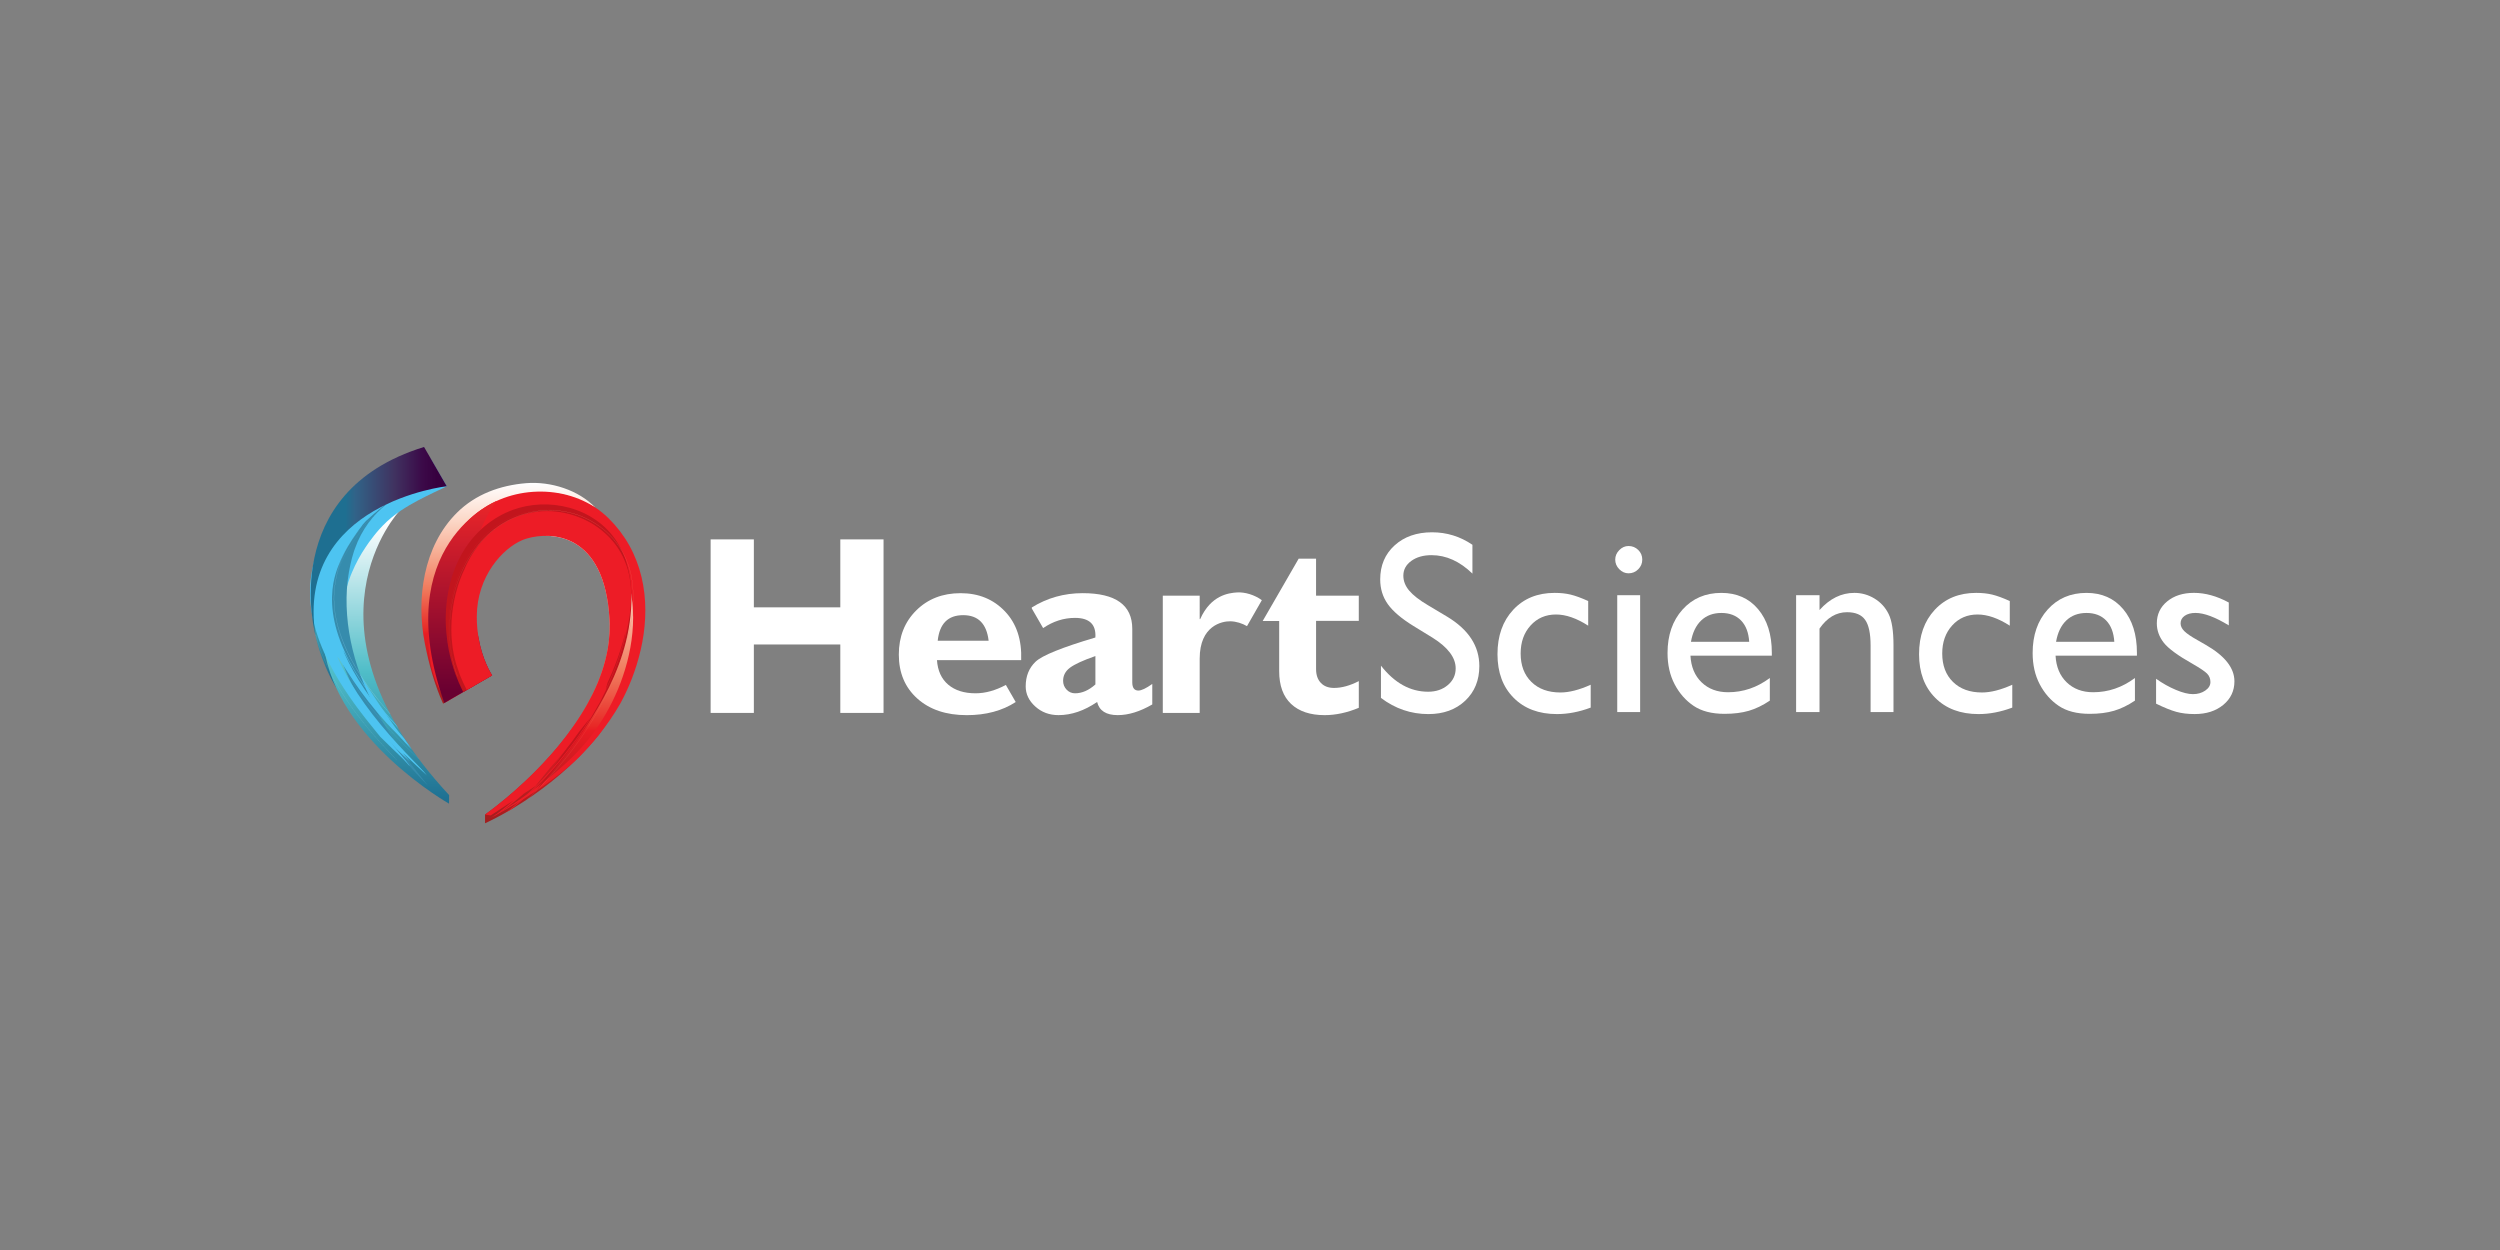 <!-- Generator: Adobe Illustrator 28.2.0, SVG Export Plug-In . SVG Version: 6.00 Build 0)  -->
<svg version="1.1" id="Logo" xmlns="http://www.w3.org/2000/svg" xmlns:xlink="http://www.w3.org/1999/xlink" x="0px"
	y="0px" viewBox="0 0 1440 720" style="enable-background:new 0 0 1440 720;" xml:space="preserve">
	<rect x="0" y="0" width="1440" height="720" fill="#808080" stroke="none"/>
	<style type="text/css">
		.st0 {
			fill: #4DC4F1;
		}

		.st1 {
			fill: #368CAD;
		}

		.st2 {
			fill: #ADDEF8;
		}

		.st3 {
			fill: url(#SVGID_00000081643018527283204030000006554130614047297961_);
		}

		.st4 {
			fill: url(#SVGID_00000134226585035583069350000000863054383888657070_);
		}

		.st5 {
			fill: #ED1C26;
		}

		.st6 {
			fill: url(#SVGID_00000124125513157187607220000004551270044394923930_);
		}

		.st7 {
			fill: #C2151D;
		}

		.st8 {
			fill: #F6977B;
		}

		.st9 {
			fill: #FFFFFF;
		}
	</style>
	<g>
		<g>
			<g>
				<defs>
					<path id="SVGID_1_" d="M181.56,330.46c-3.01,14.46-2.12,29.7,2.33,43.77c3.59,11.36,12.41,31.33,23.83,36.18
					c-7.18-20.96-14.53-41.59-13.19-64.16c0.99-16.59,7.11-33.51,18.71-45.65c0.66-0.69,2.99-2.53,6.17-4.9
					c10.05-7.48,28.61-20.14,29.76-17.74c-2.89-6.09-5.78-12.18-8.67-18.27C211.43,271.56,187.94,299.79,181.56,330.46" />
				</defs>

				<linearGradient id="SVGID_00000056409340366013740010000007460130990900032164_"
					gradientUnits="userSpaceOnUse" x1="214.488" y1="286.777" x2="214.488" y2="391.409">
					<stop offset="0" style="stop-color:#FFFFFF" />
					<stop offset="0.536" style="stop-color:#4FBDC8" />
					<stop offset="1" style="stop-color:#1E6F91" />
				</linearGradient>
				<use xlink:href="#SVGID_1_"
					style="overflow:visible;fill:url(#SVGID_00000056409340366013740010000007460130990900032164_);" />
				<clipPath id="SVGID_00000067933968744246248360000010491548297636276134_">
					<use xlink:href="#SVGID_1_" style="overflow:visible;" />
				</clipPath>
			</g>
			<g>
				<defs>
					<path id="SVGID_00000160874743211412130520000017769117881972241826_" d="M186.58,372.61c7.38,53.72,72.07,90.3,72.07,90.3
					l0.04-4.95c-90.8-97.78-28.55-163.71-28.55-163.71C176.37,320.73,186.58,372.61,186.58,372.61" />
				</defs>

				<linearGradient id="SVGID_00000103224516501589512490000014752584119923783818_"
					gradientUnits="userSpaceOnUse" x1="222.243" y1="300.957" x2="222.243" y2="461.607">
					<stop offset="0" style="stop-color:#FFFFFF" />
					<stop offset="0.536" style="stop-color:#4FBDC8" />
					<stop offset="1" style="stop-color:#1E6F91" />
				</linearGradient>

				<use xlink:href="#SVGID_00000160874743211412130520000017769117881972241826_"
					style="overflow:visible;fill:url(#SVGID_00000103224516501589512490000014752584119923783818_);" />
				<clipPath id="SVGID_00000170968027007610113000000012986312045180964254_">
					<use xlink:href="#SVGID_00000160874743211412130520000017769117881972241826_"
						style="overflow:visible;" />
				</clipPath>
			</g>
			<path class="st0" d="M247.6,263.49l9.75,16.6c0,0-1.1,0.59-2.4,1.2c-0.65,0.31-1.45,0.68-2.4,1.12c-0.93,0.45-2,0.96-3.21,1.53
			c-4.76,2.33-11.6,5.57-18.61,10.27c-3.49,2.38-7,5.14-10.33,8.62c-0.82,0.89-1.69,1.75-2.49,2.72c-0.41,0.48-0.83,0.95-1.24,1.44
			c-0.4,0.5-0.81,1.01-1.22,1.52c-0.83,1-1.62,2.09-2.42,3.18l-0.61,0.82l-0.57,0.83c-0.38,0.55-0.77,1.11-1.15,1.67
			c-3.05,4.5-5.77,9.47-7.98,14.74c-0.27,0.66-0.55,1.32-0.82,1.99c-0.24,0.67-0.49,1.35-0.73,2.02c-0.52,1.35-0.91,2.73-1.33,4.11
			c-0.1,0.35-0.22,0.69-0.31,1.04l-0.26,1.05l-0.53,2.11c-0.16,0.7-0.28,1.42-0.42,2.13l-0.21,1.07c-0.07,0.36-0.14,0.71-0.18,1.07
			c-0.87,5.72-0.97,11.55-0.15,17.19c0.83,5.63,2.68,11.07,5.04,16.18c2.36,5.12,5.18,9.9,8,14.39c2.83,4.49,5.62,8.7,8.22,12.56
			c5.22,7.71,9.77,14.01,13.01,18.38c1.62,2.19,2.91,3.89,3.79,5.06c0.88,1.16,1.36,1.78,1.36,1.78s-0.53-0.57-1.52-1.64
			c-0.99-1.07-2.44-2.65-4.27-4.67c-3.65-4.05-8.81-9.89-14.78-17.1c-2.98-3.61-6.17-7.54-9.48-11.8
			c-3.29-4.27-6.69-8.91-9.74-14.13c-3.04-5.2-5.73-11.05-7.32-17.44c-1.57-6.37-2.12-13.09-1.76-19.74
			c0.01-0.42,0.04-0.83,0.08-1.25l0.12-1.24c0.08-0.83,0.14-1.66,0.25-2.48l0.36-2.46l0.18-1.23c0.06-0.41,0.16-0.81,0.23-1.22
			c0.33-1.62,0.63-3.25,1.06-4.84c0.2-0.8,0.41-1.6,0.61-2.39c0.24-0.79,0.47-1.57,0.71-2.35c1.92-6.25,4.46-12.18,7.44-17.66
			c0.38-0.68,0.75-1.36,1.13-2.03c0.19-0.34,0.38-0.67,0.57-1.01c0.2-0.33,0.39-0.65,0.59-0.97c0.78-1.29,1.54-2.58,2.38-3.84
			c0.41-0.63,0.82-1.26,1.22-1.88c0.43-0.61,0.86-1.23,1.29-1.83c0.83-1.23,1.77-2.39,2.66-3.55c3.63-4.63,7.74-8.6,11.66-11.86
			c3.94-3.27,7.7-5.89,11.01-8.09c3.32-2.18,6.22-3.98,8.61-5.43c1.19-0.72,2.26-1.36,3.18-1.92c0.92-0.54,1.71-1.01,2.35-1.39
			C247.3,263.67,247.6,263.49,247.6,263.49" />
			<path class="st1" d="M244.14,257.62l6.25,19.02c0,0-0.76,0.23-2.18,0.66c-0.36,0.11-0.75,0.23-1.19,0.36
			c-0.22,0.07-0.45,0.13-0.69,0.21c-0.23,0.08-0.48,0.17-0.73,0.26c-1.01,0.36-2.18,0.76-3.47,1.24c-0.64,0.26-1.31,0.53-2.01,0.82
			c-0.35,0.14-0.71,0.29-1.08,0.44c-0.19,0.08-0.37,0.15-0.56,0.23c-0.18,0.09-0.37,0.17-0.55,0.26c-1.48,0.72-3.14,1.42-4.79,2.36
			c-0.42,0.23-0.85,0.45-1.28,0.69c-0.22,0.12-0.43,0.23-0.65,0.35c-0.21,0.13-0.42,0.26-0.64,0.39c-0.86,0.53-1.74,1.07-2.65,1.62
			c-0.87,0.6-1.76,1.22-2.68,1.86c-0.23,0.16-0.46,0.32-0.69,0.48c-0.22,0.17-0.44,0.35-0.66,0.53c-0.44,0.35-0.89,0.71-1.35,1.07
			c-3.6,2.92-7.17,6.47-10.31,10.74c-3.15,4.26-5.85,9.25-7.81,14.82l-0.38,1.04c-0.13,0.34-0.22,0.73-0.34,1.09
			c-0.22,0.74-0.44,1.48-0.66,2.22l-0.33,1.12l-0.27,1.14c-0.18,0.76-0.37,1.53-0.55,2.29c-0.2,0.76-0.34,1.55-0.48,2.33
			c-0.15,0.78-0.3,1.57-0.45,2.36c-0.08,0.39-0.14,0.79-0.19,1.19l-0.17,1.2c-0.11,0.8-0.22,1.6-0.34,2.41
			c-0.76,6.46-0.84,13.16-0.34,19.87c1,13.42,4.44,26.78,9.29,38.71c4.83,11.97,10.85,22.6,16.53,31.37
			c2.84,4.39,5.57,8.35,8.09,11.78c1.24,1.74,2.46,3.32,3.55,4.8c1.13,1.47,2.16,2.81,3.09,4.03c1.9,2.41,3.4,4.3,4.44,5.57
			c1.04,1.28,1.59,1.96,1.59,1.96s-0.61-0.63-1.76-1.81c-1.16-1.17-2.82-2.92-4.93-5.16c-1.04-1.13-2.2-2.38-3.45-3.75
			c-1.23-1.39-2.59-2.86-3.99-4.49c-2.83-3.22-5.93-6.95-9.2-11.12c-6.52-8.34-13.62-18.59-19.74-30.55
			c-6.14-11.94-11.07-25.69-13.46-40.13c-1.2-7.21-1.77-14.59-1.57-21.9c0.04-0.91,0.09-1.83,0.13-2.74l0.07-1.37
			c0.02-0.45,0.05-0.91,0.1-1.36c0.09-0.91,0.18-1.81,0.26-2.71c0.09-0.9,0.17-1.8,0.31-2.7c0.13-0.89,0.26-1.79,0.4-2.68
			c0.07-0.44,0.13-0.89,0.2-1.33c0.09-0.44,0.18-0.88,0.26-1.32c0.18-0.88,0.35-1.75,0.53-2.63c0.1-0.44,0.16-0.87,0.28-1.31
			c0.12-0.44,0.23-0.88,0.35-1.32c1.77-7.03,4.6-13.64,8.1-19.42c3.5-5.79,7.65-10.74,11.87-14.84c0.53-0.51,1.06-1.01,1.59-1.5
			c0.26-0.25,0.52-0.49,0.78-0.74c0.27-0.24,0.54-0.46,0.81-0.69c1.07-0.9,2.12-1.79,3.16-2.64c1.07-0.8,2.11-1.58,3.13-2.33
			c0.25-0.19,0.51-0.38,0.76-0.56c0.26-0.17,0.51-0.34,0.77-0.51c0.51-0.34,1.01-0.67,1.51-1c1.96-1.35,3.9-2.42,5.66-3.46
			c0.22-0.13,0.44-0.26,0.66-0.38c0.22-0.12,0.44-0.23,0.66-0.34c0.43-0.22,0.86-0.45,1.27-0.66c0.83-0.43,1.63-0.84,2.38-1.23
			c1.52-0.73,2.9-1.34,4.1-1.89c0.3-0.14,0.59-0.27,0.86-0.39c0.28-0.11,0.55-0.22,0.81-0.32c0.51-0.21,0.98-0.39,1.4-0.56
			C243.24,257.98,244.14,257.62,244.14,257.62" />
			<g>
				<path class="st0" d="M236.08,264.05c0,0,0.27-1.09,0.7-1.33c0.44-0.23,1.01,0.41,1.37,3.82c0,0,0.35,1.34,0.67,2.69
				c0.32,1.35,0.6,2.7,0.6,2.7s0.46,0.96,0.86,1.94c0.41,0.99,0.74,1.99,0.74,1.99s-0.05,1.01-0.07,2.01
				c-0.03,1-0.03,2.01-0.03,2.01s-0.04,0.02-0.15,0.06c-0.11,0.03-0.32,0.12-0.64,0.23c-0.16,0.05-0.35,0.11-0.58,0.19
				c-0.23,0.09-0.51,0.19-0.82,0.3c-0.31,0.1-0.68,0.26-1.09,0.42c-0.41,0.15-0.88,0.37-1.4,0.6c-0.26,0.11-0.54,0.24-0.83,0.39
				c-0.29,0.14-0.6,0.29-0.92,0.44c-0.65,0.34-1.35,0.7-2.13,1.14c-1.55,0.87-3.37,1.98-5.48,3.41c-2.11,1.43-4.51,3.18-7.19,5.33
				c-2.68,2.15-5.67,4.69-8.88,7.68c0,0-0.58,0.65-1.65,1.85c-0.13,0.14-0.26,0.3-0.41,0.46c-0.08,0.08-0.05,0.08-0.07,0.12
				c-0.01,0.03-0.02,0.06-0.03,0.09c-0.04,0.07-0.07,0.12-0.13,0.2c-0.07,0.1-0.15,0.2-0.23,0.31c-0.16,0.21-0.32,0.42-0.48,0.64
				c-0.34,0.44-0.69,0.92-1.08,1.42c-0.36,0.51-0.75,1.05-1.16,1.62c-3.24,4.53-7.4,10.92-10.45,18.62c0,0-0.18,0.43-0.52,1.25
				c-0.28,0.84-0.77,2.03-1.22,3.61c-0.5,1.57-0.96,3.51-1.38,5.76c-0.41,2.26-0.68,4.85-0.76,7.72c-0.16,5.74,0.67,12.64,2.9,20.01
				c2.21,7.37,5.79,15.16,10.27,22.7c4.49,7.54,9.82,14.84,15.35,21.49c2.77,3.33,5.56,6.5,8.35,9.47c0.17,0.18,1.42,2.36,1.35,2.27
				c-1.62-2.25-3.39-3.78-5.04-5.67c-3.74-4.25-7.29-8.66-10.49-12.95c-3.18-4.29-5.98-8.46-8.29-12.18
				c-2.3-3.72-4.11-6.99-5.41-9.46c-0.66-1.23-1.19-2.27-1.63-3.06c-0.41-0.8-0.73-1.35-0.93-1.62c0,0,0.12,0.29,0.35,0.82
				c0.12,0.27,0.26,0.6,0.43,0.99c0.18,0.39,0.39,0.83,0.62,1.34c0.91,2.01,2.31,4.86,4.19,8.25c3.72,6.78,9.59,15.61,16.48,24.08
				c3.41,4.26,7.07,8.42,10.65,12.32c0.87,0.94,2.45,2.68,3.08,3.75c0.06,0.1,3.57,4.99,3.56,4.97c-3.91-4.7-9.82-9.66-14.76-15.19
				c-7.21-8-13.88-16.67-18.68-23.83c-2.42-3.57-4.41-6.75-5.96-9.2c-1.54-2.45-2.67-4.17-3.38-4.83c0,0,0.11,0.27,0.34,0.77
				c0.23,0.5,0.56,1.23,0.99,2.17c0.9,1.86,2.18,4.53,3.93,7.69c1.74,3.16,3.92,6.81,6.47,10.67c2.55,3.86,5.46,7.92,8.57,11.95
				c6.22,8.06,13.26,15.94,19.2,22.17c5.92,6.25,10.69,10.93,12.11,12.95c0,0-2.77-2.54-5.87-5.45c-3.11-2.9-6.5-6.2-8.09-7.42
				l2.31,2.64c1.17,1.31,2.35,2.62,2.35,2.62s-0.52-0.47-1.31-1.17c-0.79-0.7-1.83-1.65-2.87-2.6c-1.04-0.95-2.06-1.92-2.83-2.64
				c-0.76-0.73-1.27-1.22-1.27-1.22s-1.08-1.23-2.13-2.47c-0.53-0.62-1.05-1.24-1.44-1.71c-0.39-0.47-0.65-0.78-0.65-0.78
				s2.77,3.44,5.72,6.97c2.94,3.54,6.05,7.18,6.21,7.95c0,0-2.68-3.15-5.47-5.79c-2.71-2.57-5.81-5.45-11.46-11.11
				c0,0-0.75-0.92-2.21-2.69c-1.46-1.77-3.6-4.41-6.33-7.89c-2.72-3.49-6.03-7.82-9.63-13.09c-3.61-5.27-7.56-11.48-11.3-18.81
				c-3.73-7.32-7.27-15.81-9.38-25.63c-1-4.91-1.68-10.14-1.62-15.64c-0.02-1.37,0.08-2.76,0.13-4.16c0.06-0.7,0.12-1.4,0.19-2.11
				c0.05-0.71,0.15-1.41,0.24-2.12c0.35-2.85,0.94-5.73,1.7-8.61c1.52-5.79,3.91-11.57,7.02-17.19c0.8-1.38,1.59-2.8,2.48-4.16
				c0.85-1.4,1.79-2.73,2.73-4.1c0.46-0.69,0.98-1.33,1.47-2.01c0.5-0.66,0.98-1.36,1.51-2c0.52-0.65,1.05-1.31,1.57-1.97l0.46-0.56
				c0.19-0.23,0.41-0.43,0.61-0.64l0.9-0.93c2.34-2.42,4.76-4.77,7.3-7.11c2.54-2.34,5.2-4.65,8.03-6.91
				c2.85-2.26,5.85-4.48,9.25-6.56c0.83-0.53,1.73-1.02,2.62-1.53c0.93-0.49,1.83-0.99,2.82-1.45c0.96-0.47,2.01-0.91,3.06-1.34
				C233.76,264.79,234.85,264.38,236.08,264.05" />
				<path class="st2" d="M224.69,411.27c-2.33-2.64-4.47-5.17-6.53-7.73c-3.4-4.19-6.58-8.53-9.47-12.91
				c-3.37-5.11-6.23-10.11-8.5-14.88c-1.21-2.55-2.31-5.12-3.26-7.64c-0.86-2.27-1.64-4.69-2.39-7.42c-0.69-2.48-1.13-4.88-1.48-6.9
				l-0.04-0.28c-0.07-0.45-0.13-0.9-0.19-1.34c-0.05-0.33-0.09-0.67-0.12-0.99c-0.02-0.19-0.04-0.38-0.06-0.57
				c-0.1-0.79-0.15-1.54-0.19-2.28c-0.01-0.22-0.03-0.44-0.04-0.66c-0.17-3.06-0.08-6.06,0.27-8.91c0.04-0.49,0.11-0.93,0.17-1.32
				l0.01-0.08c0.03-0.22,0.07-0.42,0.09-0.61c0.02-0.15,0.04-0.29,0.06-0.42c0.04-0.29,0.07-0.49,0.11-0.64
				c0.03-0.14,0.04-0.21,0.04-0.21c0.22-1.89,0.61-3.9,1.26-6.53c0.09-0.32,0.18-0.64,0.27-0.95c0.21-0.75,0.43-1.52,0.7-2.26
				c0.07-0.2,0.13-0.4,0.2-0.59c0.11-0.33,0.22-0.67,0.35-1c0.19-0.49,0.38-0.97,0.56-1.46l0.05-0.12
				c1.58-3.93,3.77-7.95,6.51-11.97c0.39-0.57,0.81-1.14,1.21-1.69c0.26-0.35,0.52-0.71,0.78-1.07c0.4-0.5,0.8-1.01,1.19-1.5
				l0.91-1.15c0.37-0.43,0.73-0.86,1.1-1.28l0.54-0.64c0.08-0.1,0.12-0.14,0.16-0.19l0.04-0.05c0.02-0.03,0.03-0.05,0.04-0.06
				c0.01-0.01,0.01-0.02,0.02-0.03c0,0,0-0.01,0.01-0.01c0-0.01,0.01-0.02,0.02-0.03c0.01-0.01,0.02-0.02,0.05-0.06l0.37-0.36
				l0.6-0.58c0.41-0.39,0.82-0.77,1.23-1.15c3.18-2.94,6.44-5.71,9.69-8.23c3.05-2.35,5.96-4.37,8.63-6
				c2.51-1.51,4.84-2.72,6.74-3.48c2.1-0.85,3.44-1.17,4.05-1.29c0.3-0.08,0.52-0.11,0.71-0.13c0.09-0.01,0.17-0.02,0.24-0.04
				c0.21-0.04,0.32-0.06,0.32-0.06l0.01,0.04c0,0-0.11,0.02-0.32,0.05c-0.07,0.01-0.15,0.02-0.25,0.04c-0.18,0.02-0.4,0.05-0.7,0.13
				c-0.61,0.11-1.95,0.43-4.04,1.28c-1.9,0.77-4.23,1.97-6.73,3.48c-2.67,1.62-5.58,3.64-8.63,5.99c-3.25,2.51-6.51,5.28-9.69,8.22
				c-0.41,0.38-0.82,0.77-1.23,1.15l-0.6,0.58l-0.37,0.36c-0.02,0.02-0.03,0.03-0.04,0.04l0,0l-0.01,0.01
				c-0.01,0.01-0.01,0.02-0.02,0.02c0,0.01-0.01,0.01-0.01,0.01c-0.01,0.01-0.01,0.02-0.02,0.03c-0.01,0.01-0.02,0.03-0.04,0.06
				l-0.04,0.05c-0.04,0.05-0.07,0.09-0.16,0.19l-0.54,0.64c-0.36,0.42-0.73,0.85-1.09,1.28l-0.91,1.15c-0.4,0.5-0.79,1-1.19,1.5
				c-0.25,0.36-0.52,0.72-0.78,1.07c-0.4,0.55-0.82,1.12-1.21,1.69c-2.74,4.01-4.92,8.03-6.5,11.96l-0.05,0.12
				c-0.19,0.49-0.38,0.97-0.56,1.46c-0.14,0.33-0.25,0.67-0.35,1c-0.06,0.2-0.13,0.4-0.2,0.6c-0.27,0.74-0.49,1.52-0.7,2.26
				c-0.09,0.31-0.18,0.63-0.27,0.95c-0.65,2.62-1.03,4.64-1.26,6.52c0,0-0.02,0.08-0.04,0.22c-0.03,0.14-0.06,0.35-0.11,0.63
				c-0.02,0.13-0.04,0.27-0.06,0.42c-0.03,0.18-0.06,0.39-0.09,0.61l-0.01,0.08c-0.06,0.39-0.13,0.82-0.17,1.32
				c-0.36,2.85-0.45,5.84-0.27,8.9c0.02,0.22,0.03,0.44,0.04,0.66c0.05,0.73,0.09,1.49,0.19,2.28c0.02,0.19,0.04,0.38,0.06,0.57
				c0.03,0.32,0.06,0.65,0.12,0.99c0.06,0.44,0.13,0.89,0.19,1.34l0.04,0.28c0.34,2.02,0.79,4.42,1.48,6.89
				c0.74,2.72,1.52,5.15,2.39,7.41c0.96,2.52,2.05,5.09,3.26,7.64c5.65,11.86,13.69,22.49,17.97,27.78
				c2.06,2.56,4.19,5.09,6.53,7.73L224.69,411.27z" />
				<path class="st0" d="M200.32,376.02c-0.05-0.13-0.11-0.29-0.18-0.45c-0.13-0.33-0.3-0.75-0.5-1.22
				c-0.12-0.29-0.26-0.61-0.41-0.95l-0.09-0.2c-0.17-0.42-0.35-0.87-0.55-1.35c-0.96-2.32-1.84-4.67-2.6-6.99
				c-1-3.03-1.79-5.99-2.36-8.82c-0.65-3.23-1.05-6.43-1.17-9.53c-0.25-5.59,0.48-11.62,2-16.56c0.08-0.27,0.15-0.53,0.23-0.79
				c0.05-0.16,0.11-0.32,0.16-0.47l0.09-0.27c0.16-0.48,0.32-0.94,0.46-1.37l0.27-0.7c0.22-0.56,0.41-1.05,0.58-1.49
				c0.53-1.2,0.83-1.87,0.83-1.87c1.09-2.22,2.29-4.6,3.83-7.14c1.66-2.74,3.51-5.45,5.52-8.06c0.22-0.27,0.44-0.56,0.65-0.83
				c0.32-0.41,0.64-0.83,0.98-1.24c0.29-0.34,0.57-0.68,0.86-1.02l0.65-0.77c0.05-0.06,0.07-0.09,0.09-0.12
				c0.01-0.02,0.02-0.03,0.04-0.05c0.02-0.03,0.02-0.04,0.02-0.05c0-0.02,0.01-0.03,0.03-0.07l0.47-0.48l0.99-0.97
				c0.56-0.54,1.3-1.25,2.05-1.94c2.78-2.59,5.6-5.04,8.39-7.29c2.73-2.21,5.41-4.17,7.94-5.84c2.34-1.53,4.61-2.81,6.56-3.72
				c1.87-0.87,3.29-1.32,4.16-1.55c0.34-0.1,0.6-0.15,0.81-0.19c0.08-0.02,0.15-0.03,0.21-0.04c0.23-0.05,0.35-0.08,0.35-0.08
				l0.01,0.04c0,0-0.12,0.02-0.35,0.08c-0.06,0.01-0.13,0.03-0.21,0.04c-0.21,0.04-0.46,0.09-0.8,0.19
				c-0.87,0.22-2.29,0.67-4.16,1.55c-1.95,0.91-4.22,2.19-6.56,3.72c-2.54,1.67-5.21,3.63-7.94,5.84c-2.79,2.25-5.61,4.7-8.39,7.29
				c-0.75,0.69-1.49,1.4-2.05,1.94l-0.99,0.97l-0.47,0.47c-0.02,0.03-0.02,0.04-0.02,0.05c0,0.02-0.01,0.03-0.03,0.07
				c-0.02,0.02-0.03,0.04-0.04,0.05c-0.02,0.03-0.04,0.06-0.09,0.12l-0.65,0.77c-0.29,0.34-0.57,0.68-0.86,1.02
				c-0.34,0.41-0.67,0.83-0.98,1.24c-0.21,0.27-0.43,0.55-0.65,0.83c-2.01,2.61-3.86,5.32-5.52,8.06c-1.54,2.54-2.73,4.92-3.83,7.13
				c0,0-0.3,0.68-0.82,1.87c-0.17,0.43-0.36,0.93-0.58,1.48l-0.27,0.7c-0.14,0.43-0.3,0.89-0.46,1.37l-0.09,0.27
				c-0.05,0.16-0.11,0.31-0.16,0.47c-0.07,0.25-0.15,0.52-0.23,0.79c-1.52,4.93-2.25,10.96-2,16.55c0.13,3.09,0.52,6.29,1.17,9.52
				c0.57,2.82,1.36,5.79,2.36,8.81c0.76,2.32,1.64,4.67,2.6,6.99c0.19,0.48,0.38,0.93,0.55,1.35l0.09,0.2
				c0.15,0.34,0.28,0.66,0.4,0.95c0.2,0.47,0.37,0.88,0.5,1.22c0.07,0.17,0.13,0.32,0.18,0.45L200.32,376.02z" />
				<path class="st0" d="M241.22,437.18c-0.03-0.03-0.06-0.05-0.09-0.08c-2.85-2.66-5.42-5.12-7.85-7.54
				c-6.6-6.53-13.12-13.74-18.36-20.31c-2.85-3.55-5.51-7.13-7.92-10.62c-2.15-3.12-4.16-6.26-5.97-9.35
				c-1.7-2.89-2.93-5.22-3.66-6.66c-0.25-0.49-0.46-0.91-0.64-1.26l-0.3-0.6c-0.2-0.43-0.31-0.66-0.31-0.66l0.04-0.02
				c0,0,0.11,0.23,0.31,0.66l0.3,0.6c0.18,0.35,0.39,0.78,0.64,1.26c0.73,1.44,1.96,3.76,3.66,6.66c1.81,3.08,3.81,6.23,5.97,9.34
				c2.41,3.49,5.07,7.06,7.92,10.62c5.24,6.56,11.76,13.77,18.36,20.3c2.43,2.42,5,4.88,7.85,7.54c0.03,0.03,0.06,0.05,0.09,0.08
				L241.22,437.18z" />
				<path class="st2" d="M228.48,437.82c-0.42-0.5-1.35-1.48-2.63-2.84c-2.02-2.13-5.07-5.35-8.53-9.24
				c-4.88-5.49-11.99-14-18.15-23.3c-2.98-4.47-5.61-8.86-7.82-13.04c-2.1-3.96-4.02-8.06-5.54-11.87l-0.52-1.3
				c-0.1-0.26-0.19-0.52-0.29-0.77l-0.32-0.85c-0.25-0.68-0.49-1.32-0.7-1.95c-0.25-0.73-0.48-1.41-0.69-2.05
				c-0.13-0.42-0.25-0.83-0.37-1.2l-0.17-0.55c-0.27-0.84-0.46-1.56-0.6-2.08c-0.04-0.14-0.07-0.26-0.1-0.38
				c-0.15-0.57-0.24-0.87-0.24-0.87l0.04-0.01c0,0,0.08,0.3,0.24,0.87c0.03,0.12,0.07,0.24,0.1,0.38c0.14,0.52,0.33,1.24,0.6,2.08
				l0.17,0.55c0.11,0.38,0.24,0.78,0.37,1.2c0.21,0.63,0.44,1.31,0.69,2.05c0.2,0.62,0.44,1.26,0.69,1.94l0.32,0.85
				c0.09,0.25,0.19,0.51,0.29,0.77l0.52,1.3c1.52,3.81,3.44,7.91,5.54,11.86c2.21,4.18,4.84,8.57,7.82,13.04
				c6.15,9.3,13.26,17.81,18.14,23.3c3.46,3.89,6.51,7.11,8.53,9.24c1.28,1.35,2.21,2.33,2.63,2.84L228.48,437.82z" />
			</g>
			<g>
				<defs>
					<path id="SVGID_00000044865893697823364780000010347298739455267224_" d="M181.68,365.79c-11.54-76.03,75.66-85.72,75.66-85.72
					l-13.09-22.61C159.17,283.62,181.68,365.79,181.68,365.79" />
				</defs>

				<linearGradient id="SVGID_00000080913369366127205330000000570808448716064407_"
					gradientUnits="userSpaceOnUse" x1="251.75" y1="311.628" x2="198.98" y2="311.628">
					<stop offset="0" style="stop-color:#37003F" />
					<stop offset="0.155" style="stop-color:#3B0948" />
					<stop offset="0.464" style="stop-color:#403260" />
					<stop offset="0.895" style="stop-color:#316388" />
					<stop offset="1" style="stop-color:#1E6F91" />
				</linearGradient>

				<use xlink:href="#SVGID_00000044865893697823364780000010347298739455267224_"
					style="overflow:visible;fill:url(#SVGID_00000080913369366127205330000000570808448716064407_);" />
				<clipPath id="SVGID_00000067219560496513130760000018261741078447593092_">
					<use xlink:href="#SVGID_00000044865893697823364780000010347298739455267224_"
						style="overflow:visible;" />
				</clipPath>
			</g>
		</g>
	</g>
	<g>

		<linearGradient id="SVGID_00000052817576218284788980000013849901586049910168_" gradientUnits="userSpaceOnUse"
			x1="292.803" y1="405.326" x2="292.803" y2="278.151">
			<stop offset="0" style="stop-color:#A21D1E" />
			<stop offset="0.317" style="stop-color:#E81C23" />
			<stop offset="0.332" style="stop-color:#E82826" />
			<stop offset="0.525" style="stop-color:#F07C5E" />
			<stop offset="0.694" style="stop-color:#F7B097" />
			<stop offset="0.835" style="stop-color:#FCD9C9" />
			<stop offset="0.941" style="stop-color:#FEF2EC" />
			<stop offset="1" style="stop-color:#FFFFFF" />
		</linearGradient>
		<path style="fill:url(#SVGID_00000052817576218284788980000013849901586049910168_);" d="M258.19,403.61l-0.01-0.12l18.69-12.6
		c0,0-24.11-67.69,12.4-92.43l0.09-0.22c9.2-11.69,25.85-17.47,38.79-12.19c13.53,5.52,14.71,6.25,14.71,6.25
		c-9.51-9.92-25.49-15.16-39.81-13.99c-14.94,1.22-29.13,6.36-39.82,16.98c-19.45,19.32-23.61,49.65-18.5,75.47
		c2.3,11.62,5.53,23.62,10.49,34.57L258.19,403.61z" />

		<linearGradient id="SVGID_00000136373397734101332590000016114560873533892276_" gradientUnits="userSpaceOnUse"
			x1="323.485" y1="473.242" x2="323.485" y2="308.383">
			<stop offset="0" style="stop-color:#A21D1E" />
			<stop offset="0.317" style="stop-color:#E81C23" />
			<stop offset="0.332" style="stop-color:#E82826" />
			<stop offset="0.525" style="stop-color:#F07C5E" />
			<stop offset="0.694" style="stop-color:#F7B097" />
			<stop offset="0.835" style="stop-color:#FCD9C9" />
			<stop offset="0.941" style="stop-color:#FEF2EC" />
			<stop offset="1" style="stop-color:#FFFFFF" />
		</linearGradient>
		<path style="fill:url(#SVGID_00000136373397734101332590000016114560873533892276_);" d="M351.09,356.79
		c3.38,60.47-71.71,112.38-71.71,112.38v5.03c0,0,37.82-16.51,65.35-50.65c5.96-8.01,11.01-16.79,14.88-26.27
		c7.19-17.64,10.45-37.82,5.8-56.41c-3.19-12.75-10.03-24.99-20.72-31.6c-4.28-2.65-11.17-4.69-17.72-4.69
		c-4.92,0-9.63,1.16-12.92,4.08C328.88,308.54,348.87,316.95,351.09,356.79z" />
		<path class="st5" d="M249.75,388.58c1.88,6.03,4.32,10.46,6.1,13.3c0.22,0.36,0.42,0.7,0.62,1.02c0.2,0.31,0.4,0.59,0.58,0.86
		c0.09,0.14,0.17,0.25,0.26,0.37l15.67-9.05c-0.09-0.12-0.24-0.33-0.48-0.63c-0.19-0.25-0.42-0.56-0.7-0.92
		c-0.14-0.18-0.3-0.38-0.45-0.6c-0.15-0.22-0.3-0.45-0.47-0.71c-1.37-1.97-3.21-4.96-4.74-9.17c-0.19-0.53-0.39-1.07-0.58-1.63
		c-0.17-0.57-0.34-1.16-0.52-1.76c-0.2-0.59-0.31-1.23-0.47-1.87c-0.16-0.64-0.32-1.3-0.43-1.99c-0.11-0.69-0.27-1.38-0.37-2.11
		c-0.1-0.73-0.19-1.48-0.29-2.24c-0.07-0.78-0.14-1.56-0.2-2.36c-0.07-0.8-0.08-1.64-0.13-2.48c-0.12-3.39-0.02-7.08,0.28-11.05
		c0.31-3.98,0.78-8.21,1.48-12.48c0.71-4.29,1.66-8.67,3.02-13.02c1.36-4.34,3.13-8.65,5.47-12.7c2.33-4.04,5.24-7.82,8.79-11.08
		c3.55-3.21,7.78-5.91,12.49-7.89c9.4-3.97,20.69-5,31.24-2.3c5.27,1.35,10.33,3.64,14.74,6.86c0.54,0.42,1.1,0.81,1.63,1.25
		c0.52,0.45,1.05,0.86,1.57,1.34c1.02,0.99,2.07,1.97,3.09,2.97c0.95,1.06,1.93,2.11,2.88,3.18c0.87,1.13,1.78,2.24,2.64,3.38
		c3.36,4.64,6.05,9.78,8,15.21c1.96,5.43,3.19,11.14,3.78,16.9c1.19,11.55-0.15,23.23-2.99,34.12c-1.43,5.45-3.21,10.73-5.32,15.75
		c-2.11,5.03-4.5,9.81-7.11,14.32c-2.61,4.5-5.42,8.73-8.4,12.62c-2.99,3.88-6.15,7.42-9.37,10.68c-1.6,1.64-3.23,3.18-4.82,4.69
		c-1.62,1.48-3.21,2.93-4.8,4.29c-1.57,1.39-3.16,2.67-4.68,3.94c-1.56,1.23-3.04,2.47-4.54,3.59c-5.92,4.58-11.28,8.32-15.77,11.28
		c-4.5,2.96-8.12,5.15-10.6,6.63c-2.5,1.45-3.83,2.22-3.83,2.22s1.37-0.71,3.93-2.04c2.55-1.36,6.27-3.39,10.91-6.15
		c4.64-2.76,10.19-6.26,16.35-10.59c1.55-1.07,3.11-2.24,4.73-3.41c1.59-1.22,3.26-2.43,4.9-3.76c1.67-1.3,3.34-2.69,5.05-4.11
		c1.04-0.9,2.09-1.82,3.15-2.76c9.58-9.25,18.88-20.34,26.27-33.29c1.08-2,2.13-4.04,3.13-6.14c2.43-5.12,4.55-10.54,6.3-16.19
		c1.75-5.65,3.13-11.54,3.99-17.62c0.86-6.07,1.2-12.33,0.84-18.66c-0.36-6.32-1.42-12.71-3.34-18.92
		c-1.92-6.21-4.71-12.23-8.33-17.74c-0.93-1.36-1.91-2.69-2.86-4.03c-1.03-1.29-2.09-2.55-3.14-3.82c-1.12-1.21-2.26-2.39-3.4-3.58
		c-0.58-0.59-1.24-1.16-1.86-1.74c-0.63-0.57-1.3-1.1-1.95-1.65c-5.31-4.27-11.45-7.39-17.84-9.35c-6.4-1.96-13.05-2.78-19.6-2.57
		c-6.55,0.21-13.01,1.44-19.06,3.67c-6.05,2.22-11.69,5.43-16.58,9.46c-4.85,4.04-8.86,8.8-12.05,13.78
		c-3.19,4.98-5.58,10.17-7.44,15.24c-1.85,5.08-3.17,10.08-4.19,14.86c-0.25,1.2-0.47,2.38-0.71,3.55c-0.23,1.17-0.4,2.33-0.61,3.48
		c-0.21,1.15-0.35,2.27-0.52,3.39c-0.17,1.11-0.31,2.23-0.44,3.33c-0.54,4.41-0.86,8.7-0.91,12.82c0.01,1.04-0.02,2.05,0.02,3.06
		c0.04,1.01,0.08,2,0.12,2.98c0.08,0.99,0.16,1.95,0.24,2.9c0.08,0.95,0.23,1.89,0.35,2.8
		C248.02,382.19,248.75,385.58,249.75,388.58z" />

		<linearGradient id="SVGID_00000140719813333954584660000008433875076419185545_" gradientUnits="userSpaceOnUse"
			x1="266.383" y1="398.557" x2="266.383" y2="289.516">
			<stop offset="0" style="stop-color:#690031" />
			<stop offset="1" style="stop-color:#EA2529" />
		</linearGradient>
		<path style="fill:url(#SVGID_00000140719813333954584660000008433875076419185545_);" d="M283.48,389.01
		c-0.82-1.25-5.75-9.19-7.87-21.87c-5.66-20.49-9.08-51.93,10.51-78.6c0,0-62.49,24.78-30.19,116.38L283.48,389.01z" />
		<path class="st7" d="M257.14,364.87c0.6,6.85,1.9,12.74,3.27,17.51c1.38,4.77,2.84,8.44,3.92,10.91c0.53,1.24,1,2.17,1.29,2.81
		c0.16,0.33,0.7,1.49,1.18,2.54l16.39-9.46l-0.44-0.96c0,0-0.13-0.24-0.39-0.72c-0.25-0.48-0.66-1.17-1.13-2.11
		c-0.95-1.87-2.27-4.69-3.6-8.45c-1.32-3.76-2.67-8.48-3.48-14.04c-0.23-1.39-0.36-2.83-0.53-4.31c-0.05-0.74-0.11-1.5-0.16-2.26
		c-0.07-0.76-0.06-1.54-0.1-2.32c-0.08-3.14,0.02-6.44,0.41-9.84c0.78-6.78,2.72-14,6.46-20.64c1.87-3.31,4.21-6.44,7.01-9.26
		c0.36-0.35,0.71-0.7,1.06-1.05c0.35-0.36,0.75-0.66,1.13-1c0.38-0.33,0.76-0.66,1.15-0.99c0.4-0.31,0.81-0.61,1.22-0.92
		c0.41-0.3,0.81-0.63,1.23-0.92c0.43-0.28,0.86-0.56,1.3-0.84c0.86-0.59,1.74-1.09,2.63-1.59c7.18-3.91,16.19-5.57,25.04-4.42
		c4.42,0.57,8.8,1.85,12.82,3.84c4.02,1.99,7.7,4.7,10.69,8.05l1.1,1.28c0.36,0.43,0.68,0.9,1.03,1.35l0.51,0.68
		c0.17,0.23,0.31,0.47,0.47,0.71l0.93,1.44l0.84,1.5c0.14,0.25,0.29,0.5,0.42,0.76l0.37,0.78c0.24,0.52,0.51,1.04,0.74,1.57
		l0.66,1.62c0.83,2.18,1.56,4.42,2.09,6.74c0.3,1.14,0.5,2.32,0.73,3.49c0.11,0.58,0.19,1.18,0.28,1.77
		c0.09,0.59,0.19,1.18,0.24,1.77c0.57,4.75,0.71,9.58,0.46,14.35c-0.22,4.77-0.79,9.48-1.65,14.07c-1.72,9.19-4.58,17.89-7.97,25.87
		c-3.38,7.99-7.25,15.31-11.1,21.89c-3.85,6.59-7.7,12.47-11.2,17.62c-3.5,5.15-6.67,9.57-9.29,13.2c-2.64,3.62-4.72,6.46-6.13,8.4
		c-1.21,1.64-1.93,2.62-2.12,2.89c0.01,0,0.01-0.01,0.02-0.01c0.22-0.27,0.99-1.2,2.27-2.75c1.52-1.86,3.76-4.57,6.61-8.04
		c2.83-3.48,6.25-7.72,10.06-12.68c3.8-4.97,8.01-10.65,12.28-17.08c4.28-6.43,8.63-13.63,12.58-21.63
		c3.95-7.99,7.45-16.85,9.82-26.42c1.18-4.78,2.08-9.75,2.61-14.83c0.55-5.07,0.71-10.28,0.39-15.57c-0.03-0.66-0.1-1.32-0.16-1.99
		c-0.07-0.66-0.11-1.33-0.2-1.99c-0.18-1.33-0.33-2.66-0.6-3.99c-0.45-2.67-1.13-5.33-1.97-7.96l-0.68-1.97
		c-0.23-0.65-0.52-1.3-0.78-1.94l-0.4-0.97c-0.14-0.32-0.3-0.64-0.45-0.95l-0.92-1.9l-1.05-1.85c-0.18-0.31-0.34-0.62-0.54-0.92
		l-0.59-0.89c-0.4-0.59-0.77-1.2-1.2-1.78l-1.31-1.71c-3.57-4.51-8.08-8.26-13.04-11.08c-4.96-2.83-10.37-4.75-15.89-5.8
		c-11.04-2.09-22.59-0.76-32.6,3.92c-1.24,0.59-2.48,1.22-3.63,1.9c-0.58,0.34-1.16,0.67-1.74,1.01c-0.57,0.35-1.12,0.73-1.68,1.1
		c-0.56,0.37-1.12,0.74-1.66,1.12c-0.53,0.4-1.06,0.81-1.59,1.21c-0.52,0.41-1.07,0.79-1.56,1.23c-0.5,0.43-1,0.87-1.49,1.3
		c-3.93,3.51-7.28,7.5-9.99,11.7c-2.71,4.2-4.8,8.59-6.4,12.95c-1.59,4.36-2.71,8.7-3.44,12.9c-0.73,4.2-1.09,8.26-1.21,12.11
		c-0.01,0.96-0.07,1.92-0.05,2.86c0.01,0.94,0.03,1.86,0.04,2.78C256.9,361.39,256.96,363.17,257.14,364.87z" />
		<path class="st5" d="M362.78,333.43c-0.55-3.52-1.56-7-2.91-10.28c-0.17-0.41-0.34-0.82-0.52-1.22c-0.17-0.41-0.35-0.81-0.56-1.2
		c-0.41-0.78-0.81-1.56-1.21-2.33c-0.41-0.76-0.9-1.48-1.35-2.2c-0.23-0.36-0.46-0.72-0.69-1.07c-0.23-0.36-0.49-0.68-0.74-1.02
		c-0.51-0.66-1.01-1.32-1.51-1.97c-0.52-0.63-1.07-1.22-1.6-1.82c-0.27-0.3-0.54-0.59-0.8-0.88c-0.26-0.3-0.56-0.55-0.84-0.83
		c-0.57-0.54-1.13-1.07-1.68-1.59c-0.56-0.52-1.16-0.97-1.73-1.45c-0.29-0.23-0.58-0.46-0.86-0.7c-0.28-0.23-0.57-0.46-0.87-0.66
		c-0.59-0.41-1.18-0.82-1.75-1.22c-0.29-0.2-0.58-0.4-0.87-0.59c-0.3-0.18-0.59-0.35-0.88-0.53c-0.59-0.35-1.17-0.69-1.74-1.03
		l-0.43-0.25l-0.44-0.22c-0.29-0.15-0.58-0.29-0.87-0.44c-0.58-0.29-1.14-0.57-1.7-0.85c-0.56-0.26-1.14-0.48-1.69-0.72
		c-4.46-1.86-8.57-2.85-11.99-3.38c-0.86-0.13-1.67-0.2-2.44-0.3c-0.77-0.08-1.49-0.17-2.16-0.18c-0.68-0.03-1.3-0.05-1.87-0.07
		c-0.57-0.02-1.09-0.04-1.56-0.01c-1.87,0.07-2.87,0.1-2.87,0.1c-1.1,0.1-2.19,0.24-3.27,0.37c-0.55,0.05-1.05,0.17-1.56,0.27
		c-0.51,0.1-1.02,0.2-1.52,0.3c-0.51,0.11-1.01,0.21-1.51,0.31c-0.5,0.14-0.99,0.27-1.48,0.41c-0.49,0.14-0.97,0.28-1.46,0.42
		c-0.48,0.14-0.97,0.27-1.43,0.45c-0.93,0.35-1.86,0.69-2.77,1.04c-0.46,0.16-0.9,0.37-1.33,0.57c-0.44,0.2-0.87,0.41-1.3,0.61
		c-0.43,0.2-0.86,0.41-1.28,0.61c-0.42,0.21-0.82,0.45-1.22,0.67c-0.8,0.46-1.59,0.91-2.37,1.36c-6.07,3.84-10.51,8.34-13.63,12.31
		c-3.13,4-5,7.5-6.25,9.88c-0.57,1.22-1.01,2.15-1.31,2.79c-0.15,0.32-0.25,0.56-0.31,0.73c-0.07,0.17-0.1,0.25-0.1,0.25
		c-0.37,0.82-0.74,1.63-1.11,2.43c-0.35,0.8-0.65,1.61-0.97,2.39c-0.16,0.39-0.31,0.78-0.46,1.17c-0.14,0.39-0.27,0.78-0.41,1.17
		c-0.26,0.77-0.53,1.53-0.78,2.29c-0.92,3.03-1.69,5.89-2.21,8.61c-1.09,5.43-1.5,10.22-1.6,14.38c-0.07,2.08,0,4.01,0.06,5.79
		c0.12,1.78,0.21,3.42,0.41,4.92c0.09,0.75,0.16,1.47,0.27,2.15c0.11,0.68,0.22,1.33,0.32,1.96c0.18,1.24,0.46,2.36,0.67,3.36
		c0.2,1.01,0.46,1.9,0.67,2.69c0.23,0.8,0.39,1.5,0.61,2.1c0.41,1.22,0.75,2.08,0.95,2.73c1.46,4.86,4.23,10.1,4.95,11.41
		l14.56-8.41c-1.05-1.6-8.94-14.31-8.85-33.96c0.11-23.32,15.06-39.2,26.11-43.89c0.19-0.08,0.4-0.17,0.61-0.25
		c0.05-0.02,0.11-0.04,0.17-0.06c0.17-0.06,0.34-0.13,0.52-0.19c0.06-0.02,0.11-0.04,0.17-0.06c0.22-0.08,0.44-0.15,0.68-0.23
		c0.02,0,0.03-0.01,0.04-0.01c0.27-0.08,0.54-0.17,0.82-0.25c13.24-3.81,44.51-3.74,47.33,46.69c0.07,0.99,0.11,1.98,0.13,2.97
		c-0.01,0.05-0.02,0.1-0.03,0.15c0.04,3.45-0.17,6.87-0.6,10.26c-0.01,0.04-0.01,0.07-0.01,0.11c-0.14,1.1-0.31,2.19-0.49,3.27
		c-0.02,0.12-0.05,0.25-0.07,0.37c-0.16,0.93-0.34,1.85-0.54,2.77c-0.04,0.21-0.09,0.42-0.14,0.64c-0.21,0.94-0.43,1.88-0.66,2.81
		c-0.02,0.09-0.05,0.19-0.07,0.28c-0.28,1.07-0.57,2.13-0.88,3.19c-0.02,0.07-0.05,0.15-0.07,0.22c-0.28,0.94-0.58,1.88-0.89,2.81
		c-0.07,0.21-0.14,0.41-0.21,0.62c-0.3,0.88-0.62,1.76-0.94,2.63c-0.05,0.13-0.09,0.26-0.14,0.39c-0.39,1.03-0.8,2.06-1.22,3.09
		c0,0,0,0,0,0.01c-0.41,0.98-0.83,1.95-1.26,2.91c-0.08,0.19-0.17,0.38-0.26,0.56c-0.38,0.84-0.78,1.68-1.18,2.51
		c-0.07,0.14-0.14,0.28-0.2,0.43c-0.96,1.95-1.97,3.88-3.03,5.78c-0.09,0.16-0.18,0.31-0.26,0.47c-0.46,0.82-0.93,1.63-1.41,2.44
		c-0.08,0.13-0.16,0.27-0.24,0.4c-0.56,0.94-1.12,1.87-1.7,2.79c0.05-0.08,0.1-0.16,0.15-0.24c-21.19,34.03-55.47,57.73-55.47,57.73
		l3.25,0.53l13.36-8.79c-3.36,2.88-6.27,5.18-8.42,6.85c-1.31,0.99-2.35,1.77-3.05,2.3c-0.71,0.51-1.09,0.79-1.09,0.79
		c2.06-0.98,9.32-5.8,18.29-13.7l6.76-4.45l8.36-10.41c5.72-6.25,11.44-13.24,16.57-20.61l0.08-0.12l6.48-8.07
		c-0.07,0.11-0.13,0.22-0.2,0.33c-1.11,1.76-2.21,3.54-3.39,5.29c-1.15,1.77-2.37,3.5-3.57,5.24c-0.61,0.87-1.24,1.72-1.86,2.58
		c-0.62,0.86-1.25,1.71-1.89,2.55c-2.53,3.39-5.2,6.65-7.86,9.8c-1.35,1.56-2.68,3.12-4.04,4.6c-1.34,1.51-2.71,2.95-4.05,4.37
		c-5.38,5.66-10.71,10.58-15.41,14.61c-2.14,1.84-4.14,3.47-5.98,4.93c0.88-0.5,1.8-1.04,2.75-1.6c5.42-4.37,11.99-10.2,18.9-17.47
		c7.52-7.89,15.41-17.48,22.63-28.4c1.83-2.76,3.61-5.61,5.34-8.53l4.43-7.72l2.78-5.64c0.75-1.53,1.45-3.09,2.18-4.63
		c0.68-1.58,1.39-3.15,2.05-4.75c0.64-1.61,1.32-3.19,1.91-4.82l0.91-2.43c0.3-0.81,0.57-1.63,0.85-2.45
		c0.28-0.82,0.57-1.63,0.83-2.45c0.26-0.83,0.51-1.65,0.77-2.47c0.53-1.64,0.96-3.31,1.43-4.96c0.45-1.66,0.86-3.27,1.25-4.94
		c1.57-6.61,2.69-13.48,2.82-20.51C363.61,340.51,363.36,336.95,362.78,333.43z M359.91,366.43c-0.16,0.7-0.35,1.5-0.55,2.4
		c-0.24,0.9-0.5,1.9-0.79,2.98c-1.19,4.32-3.02,9.98-5.62,16.3c-1.19,2.93-2.58,6-4.09,9.16l1.06-4.01
		c1.74-3.73,3.25-7.3,4.51-10.59c2.18-5.64,3.65-10.47,4.61-13.87c0.46-1.69,0.82-3.01,1.04-3.93c0.23-0.91,0.35-1.4,0.35-1.4
		C360.38,364.01,360.21,365.03,359.91,366.43z" />
		<path class="st5" d="M263.6,389.66c0,0-0.42-1.13-1.19-3.16c-0.1-0.31-0.2-0.64-0.31-0.98c-0.26-0.82-0.56-1.75-0.85-2.79
		c-0.11-0.41-0.22-0.84-0.33-1.28c-0.09-0.36-0.19-0.72-0.29-1.1c-0.15-0.56-0.27-1.13-0.39-1.74c-0.06-0.31-0.13-0.63-0.2-0.95
		c-0.88-4.34-1.4-8.85-1.53-13.41c-0.17-5.48,0.21-11.04,1.11-16.53c1.04-6.16,2.76-12.16,5.12-17.82c1.17-2.66,2.6-5.76,4.39-8.68
		c0.62-1.11,1.35-2.19,2.06-3.24c0.2-0.29,0.4-0.6,0.6-0.9c0.31-0.46,0.65-0.91,0.98-1.34c0.16-0.21,0.33-0.43,0.49-0.64
		c0.14-0.18,0.29-0.37,0.42-0.56c0.35-0.46,0.71-0.94,1.1-1.38c0.54-0.62,1.07-1.25,1.61-1.87l0.4-0.46l0.43-0.44l0.86-0.88
		c0.29-0.29,0.57-0.58,0.86-0.87c0.29-0.3,0.57-0.58,0.88-0.85l0.71-0.63c0.37-0.33,0.74-0.66,1.11-0.99
		c0.53-0.49,1.1-0.93,1.66-1.36l0.22-0.17c0.5-0.38,0.99-0.76,1.48-1.13l0.44-0.34c0.66-0.44,1.31-0.87,1.96-1.31
		c0.12-0.08,0.23-0.15,0.35-0.23c0.53-0.35,1.08-0.71,1.64-1.01c6.18-3.62,12.01-5.26,15.81-6c0,0,0.38-0.08,1.11-0.22
		c0.19-0.04,0.41-0.08,0.65-0.13c0.21-0.04,0.44-0.08,0.68-0.13c0.4-0.06,0.85-0.12,1.34-0.17c0.18-0.02,0.37-0.04,0.56-0.07
		c2.52-0.34,6.61-0.61,11.83,0c5.74,0.69,11.16,2.24,16.13,4.63l0.32,0.16c0.6,0.29,1.2,0.59,1.8,0.89c0.5,0.27,1,0.56,1.49,0.84
		c0.2,0.12,0.41,0.24,0.61,0.35c0.23,0.14,0.46,0.27,0.69,0.41l0.36,0.21c0.23,0.14,0.46,0.29,0.68,0.44
		c0.12,0.08,0.23,0.16,0.35,0.24c0.68,0.47,1.37,0.94,2.06,1.41c0.5,0.37,1,0.78,1.48,1.16c0.17,0.14,0.34,0.27,0.51,0.41l0.28,0.23
		c0.24,0.19,0.48,0.39,0.72,0.58l0.95,0.88c0.14,0.13,0.28,0.26,0.42,0.4c0.48,0.45,0.98,0.92,1.47,1.4l0.31,0.34
		c0.49,0.53,0.98,1.07,1.47,1.61c0.55,0.58,1.06,1.24,1.55,1.87l0.14,0.18l0.81,1.06c0.27,0.35,0.54,0.7,0.78,1.09l1.46,2.27
		c0.25,0.38,0.47,0.79,0.67,1.17l0.63,1.19l0.62,1.19c0.14,0.27,0.26,0.55,0.37,0.81c0.06,0.13,0.11,0.27,0.17,0.4l0.17,0.4
		c0.29,0.67,0.58,1.36,0.85,2.04c0.09,0.26,0.18,0.51,0.26,0.76c0.47,1.36,0.96,2.77,1.27,4.15c0.41,1.47,0.67,2.92,0.93,4.33
		c0.03,0.17,0.06,0.33,0.09,0.5c0.09,0.54,0.16,1.08,0.22,1.61c0.03,0.24,0.06,0.49,0.09,0.74c0.1,0.82,0.19,1.57,0.22,2.3
		l0.14,2.23c0.02,0.5,0.02,1,0.03,1.48c0,0.22,0,0.45,0.01,0.67c0.03,1.13-0.01,2.21-0.06,3.25c-0.01,0.29-0.02,0.57-0.03,0.86
		c-0.04,0.92-0.12,1.81-0.19,2.67c-0.03,0.37-0.06,0.75-0.09,1.13c-0.03,0.24-0.06,0.49-0.09,0.73c-0.11,0.95-0.22,1.86-0.34,2.73
		c-0.04,0.28-0.09,0.56-0.13,0.84c-0.12,0.8-0.24,1.55-0.36,2.28c-0.19,0.98-0.36,1.9-0.52,2.78c-0.35,1.64-0.69,3.2-1.01,4.44
		l-0.01,0.02c-0.15,0.6-0.29,1.14-0.42,1.62c-0.06,0.21-0.12,0.41-0.17,0.59c-0.07,0.23-0.13,0.45-0.19,0.64l-0.04-0.01
		c0.06-0.19,0.12-0.41,0.19-0.64c0.05-0.18,0.11-0.38,0.17-0.59c0.12-0.48,0.26-1.02,0.42-1.62l0.01-0.02
		c0.33-1.24,0.66-2.79,1.01-4.44c0.16-0.87,0.34-1.8,0.52-2.77c0.12-0.73,0.24-1.48,0.36-2.28c0.04-0.28,0.09-0.56,0.13-0.84
		c0.12-0.88,0.22-1.78,0.34-2.73c0.03-0.24,0.06-0.48,0.09-0.73c0.03-0.37,0.06-0.76,0.09-1.13c0.07-0.86,0.15-1.75,0.19-2.66
		c0.01-0.28,0.02-0.57,0.03-0.86c0.04-1.04,0.09-2.12,0.06-3.25c0-0.22-0.01-0.45-0.01-0.67c0-0.48-0.01-0.98-0.03-1.48l-0.14-2.23
		c-0.03-0.73-0.12-1.47-0.22-2.29c-0.03-0.25-0.06-0.5-0.09-0.74c-0.06-0.52-0.13-1.06-0.22-1.61c-0.03-0.17-0.06-0.33-0.09-0.5
		c-0.25-1.41-0.52-2.87-0.93-4.33c-0.32-1.38-0.8-2.79-1.27-4.15c-0.09-0.25-0.18-0.51-0.26-0.76c-0.27-0.68-0.57-1.37-0.85-2.04
		l-0.17-0.4c-0.06-0.13-0.12-0.27-0.17-0.4c-0.11-0.27-0.23-0.55-0.37-0.81l-0.62-1.19l-0.63-1.19c-0.2-0.38-0.42-0.79-0.67-1.16
		l-1.46-2.27c-0.24-0.39-0.5-0.74-0.78-1.09l-0.95-1.25c-0.49-0.63-0.99-1.29-1.54-1.87c-0.49-0.54-0.98-1.07-1.47-1.61l-0.31-0.34
		c-0.48-0.48-0.98-0.94-1.46-1.4c-0.14-0.13-0.28-0.26-0.42-0.4l-0.95-0.87c-0.24-0.19-0.48-0.39-0.72-0.58l-0.28-0.23
		c-0.17-0.14-0.34-0.27-0.51-0.41c-0.48-0.39-0.98-0.79-1.48-1.16c-0.69-0.47-1.37-0.95-2.06-1.41c-0.12-0.08-0.24-0.16-0.35-0.24
		c-0.22-0.15-0.45-0.31-0.68-0.44l-0.36-0.21c-0.23-0.14-0.46-0.27-0.69-0.41c-0.2-0.12-0.41-0.24-0.61-0.35
		c-0.49-0.28-0.99-0.58-1.48-0.84c-0.6-0.3-1.2-0.59-1.8-0.89l-0.32-0.16c-4.96-2.38-10.38-3.94-16.11-4.63
		c-5.22-0.61-9.31-0.34-11.83,0c-0.19,0.02-0.38,0.05-0.56,0.07c-0.48,0.06-0.94,0.11-1.33,0.17c-0.24,0.05-0.47,0.09-0.68,0.13
		c-0.24,0.05-0.46,0.09-0.65,0.13c-0.72,0.14-1.11,0.22-1.11,0.22c-3.8,0.74-9.62,2.38-15.79,6c-0.57,0.3-1.11,0.66-1.64,1.01
		c-0.12,0.08-0.23,0.15-0.35,0.23c-0.65,0.43-1.3,0.87-1.96,1.31l-0.01,0.01l-0.42,0.32c-0.49,0.38-0.98,0.75-1.48,1.13l-0.22,0.17
		c-0.56,0.43-1.13,0.88-1.66,1.36c-0.37,0.33-0.74,0.66-1.12,1l-0.71,0.63c-0.31,0.27-0.59,0.55-0.88,0.85
		c-0.29,0.29-0.57,0.58-0.86,0.87l-0.86,0.88l-0.43,0.44l-0.4,0.46c-0.53,0.62-1.07,1.24-1.61,1.87c-0.39,0.44-0.75,0.92-1.1,1.38
		c-0.14,0.18-0.28,0.37-0.42,0.56c-0.16,0.22-0.33,0.43-0.49,0.64c-0.33,0.43-0.67,0.88-0.98,1.34c-0.2,0.3-0.4,0.61-0.6,0.9
		c-0.7,1.05-1.43,2.13-2.06,3.24c-1.79,2.92-3.22,6.02-4.39,8.68c-2.35,5.66-4.07,11.65-5.11,17.81c-0.9,5.49-1.28,11.05-1.11,16.52
		c0.13,4.56,0.65,9.07,1.53,13.41c0.07,0.32,0.14,0.64,0.2,0.95c0.12,0.61,0.24,1.18,0.39,1.73c0.1,0.38,0.19,0.74,0.29,1.1
		c0.12,0.44,0.23,0.87,0.33,1.28c0.29,1.04,0.59,1.97,0.85,2.79c0.11,0.35,0.22,0.67,0.31,0.98c0.76,2.04,1.19,3.16,1.19,3.16
		L263.6,389.66z" />
		<path class="st5" d="M289.53,464.36l-0.02-0.03c2.31-1.74,10.61-8.2,20.19-18.14c4.38-4.54,8.63-9.38,12.64-14.4
		c4.23-5.29,8.22-10.81,11.84-16.41c3.51-5.42,6.75-11.05,9.65-16.74c2.49-4.88,4.76-9.91,6.74-14.93l0.24-0.62
		c0.34-0.88,0.66-1.73,0.97-2.55c0.25-0.67,0.48-1.33,0.7-1.96c0.11-0.32,0.21-0.61,0.32-0.91c0.47-1.3,0.85-2.49,1.18-3.54
		c0.13-0.4,0.25-0.78,0.36-1.14c0.29-0.88,0.51-1.65,0.68-2.26c0.08-0.29,0.15-0.54,0.22-0.76c0.2-0.7,0.3-1.07,0.3-1.07l0.04,0.01
		c0,0-0.11,0.37-0.3,1.07c-0.07,0.22-0.14,0.47-0.22,0.76c-0.17,0.61-0.39,1.38-0.68,2.26c-0.12,0.36-0.24,0.74-0.36,1.14
		c-0.33,1.05-0.71,2.24-1.18,3.54c-0.11,0.3-0.21,0.6-0.32,0.91c-0.22,0.63-0.45,1.29-0.7,1.96c-0.31,0.82-0.63,1.67-0.97,2.55
		l-0.24,0.63c-1.99,5.03-4.26,10.05-6.75,14.93c-2.9,5.69-6.15,11.32-9.65,16.74c-3.63,5.6-7.61,11.12-11.85,16.41
		c-4.01,5.02-8.26,9.86-12.64,14.4C300.15,456.16,291.85,462.61,289.53,464.36z" />
		<path class="st8" d="M261.19,381.89c0.11,0.43,0.21,0.84,0.3,1.23c0.08,0.27,0.16,0.54,0.23,0.8c0.31,1.08,0.58,2.01,0.84,2.79
		c0.68,1.93,1.04,2.95,1.04,2.95l0.04-0.01c0,0-0.36-1.03-1.04-2.95c-0.25-0.78-0.52-1.71-0.84-2.79c-0.07-0.26-0.15-0.52-0.23-0.8
		c-0.09-0.39-0.19-0.8-0.3-1.23c-0.27-1.1-0.58-2.34-0.81-3.68c-1.33-6.77-2.41-17.62,0.01-30.82c0.07-0.35,0.14-0.7,0.21-1.05
		c0.25-1.23,0.5-2.5,0.84-3.76c0.07-0.28,0.14-0.57,0.21-0.84c0.13-0.53,0.26-1.08,0.43-1.62c0.24-0.82,0.49-1.65,0.74-2.49
		c0.16-0.56,0.36-1.12,0.55-1.67c0.1-0.28,0.2-0.56,0.29-0.84c0.11-0.31,0.22-0.63,0.33-0.95l0.11-0.32
		c0.1-0.27,0.21-0.54,0.31-0.81c0.06-0.15,0.12-0.3,0.18-0.45c0.11-0.27,0.22-0.55,0.33-0.82c0.23-0.57,0.46-1.15,0.71-1.73
		c0.32-0.69,0.64-1.38,0.96-2.08l0.22-0.47c1.76-3.62,3.76-7.03,5.95-10.13c2.52-3.48,5.33-6.66,8.36-9.43
		c3.47-3.16,7.14-5.77,10.89-7.75c4.05-2.16,8.4-3.8,12.95-4.88l1.71-0.37c0.12-0.03,0.24-0.05,0.36-0.08
		c0.44-0.1,0.9-0.2,1.38-0.26l1.8-0.26c0.16-0.02,0.32-0.04,0.48-0.07c0.43-0.06,0.88-0.12,1.33-0.14l1.81-0.12
		c0.18-0.01,0.36-0.02,0.54-0.03c0.42-0.03,0.85-0.05,1.27-0.04l1.81,0.02c0.19,0.01,0.38,0.01,0.56,0.01
		c0.41,0,0.84,0.01,1.25,0.05c4.81,0.27,9.57,1.22,14.15,2.83c0,0,0.61,0.25,1.75,0.72c1.04,0.4,2.53,1.11,4.85,2.33
		c0.5,0.29,1.03,0.61,1.59,0.93c0.17,0.11,0.34,0.21,0.53,0.31c0.39,0.23,0.8,0.47,1.2,0.75c0.28,0.19,0.55,0.38,0.85,0.59
		c0.94,0.64,1.91,1.3,2.87,2.12c2.81,2.18,5.46,4.86,7.88,7.98c2.77,3.55,5.04,7.64,6.57,11.82c1.62,4.35,2.62,9.13,2.99,14.22
		c0.33,4.54,0.18,9.29-0.47,14.5c-0.53,4.32-1.4,8.87-2.66,13.91c-0.54,2.24-1.19,4.54-1.82,6.77l-0.35,1.13
		c-0.23,0.74-0.45,1.48-0.68,2.22c-0.23,0.73-0.48,1.46-0.72,2.17c-0.13,0.37-0.26,0.76-0.39,1.14c-1.66,4.77-3.29,8.95-4.99,12.79
		c-1.96,4.44-3.81,8.28-5.67,11.75l-0.04,0.07c-0.23,0.44-0.46,0.88-0.69,1.31c-0.14,0.25-0.27,0.49-0.4,0.73
		c-0.11,0.21-0.23,0.41-0.34,0.62c-0.5,0.9-0.99,1.78-1.47,2.66c-0.29,0.51-0.59,1.01-0.88,1.5c-0.21,0.35-0.41,0.71-0.62,1.06
		c-0.57,0.99-1.04,1.78-1.48,2.47c-3.4,5.57-7.07,10.98-10.9,16.06l-0.36,0.48c-0.26,0.35-0.52,0.69-0.77,1.03
		c-0.26,0.33-0.51,0.66-0.76,0.97l-2.21,2.79c-1.17,1.41-2.07,2.48-2.68,3.18c0,0.01-0.4,0.49-1.13,1.36
		c-0.2,0.23-0.42,0.5-0.66,0.78c-0.67,0.79-1.5,1.78-2.51,2.91c-2.46,2.8-6.41,7.13-11.31,11.83c-1.22,1.17-2.46,2.33-3.73,3.48
		c0.07-0.05,0.14-0.1,0.22-0.14c1.2-1.09,2.38-2.2,3.54-3.31c4.9-4.7,8.86-9.03,11.32-11.83c1.01-1.13,1.84-2.11,2.51-2.91
		c0.24-0.28,0.46-0.55,0.66-0.78c0.73-0.86,1.13-1.35,1.13-1.36c0.61-0.71,1.51-1.78,2.68-3.18l1.89-2.39l0.32-0.41
		c0.25-0.31,0.5-0.64,0.76-0.97c0.25-0.33,0.51-0.68,0.77-1.03l0.36-0.48c3.83-5.09,7.5-10.49,10.9-16.06
		c0.44-0.7,0.91-1.48,1.48-2.48c0.2-0.35,0.41-0.7,0.62-1.06c0.29-0.5,0.58-1,0.88-1.5c0.49-0.88,0.98-1.76,1.47-2.66
		c0.11-0.21,0.23-0.42,0.34-0.62c0.13-0.24,0.27-0.49,0.4-0.73c0.23-0.44,0.46-0.87,0.69-1.31l0.04-0.08
		c1.85-3.47,3.71-7.31,5.67-11.75c1.71-3.83,3.34-8.02,4.99-12.79c0.13-0.38,0.26-0.77,0.39-1.14c0.24-0.71,0.49-1.44,0.72-2.17
		c0.23-0.74,0.45-1.48,0.68-2.22l0.35-1.13c0.63-2.22,1.28-4.53,1.83-6.77c1.25-5.05,2.12-9.6,2.66-13.92
		c0.65-5.22,0.8-9.96,0.47-14.51c-0.36-5.09-1.37-9.88-2.99-14.23c-1.53-4.18-3.81-8.27-6.58-11.83c-2.43-3.12-5.08-5.81-7.89-7.99
		c-0.97-0.82-1.94-1.48-2.88-2.13c-0.29-0.2-0.57-0.39-0.85-0.58c-0.4-0.29-0.81-0.53-1.2-0.76c-0.18-0.11-0.35-0.21-0.53-0.31
		c-0.56-0.33-1.09-0.64-1.59-0.93c-2.32-1.22-3.82-1.94-4.85-2.33c-1.15-0.47-1.75-0.72-1.75-0.72c-4.59-1.61-9.35-2.56-14.16-2.83
		c-0.41-0.04-0.84-0.05-1.25-0.05c-0.18,0-0.38,0-0.56-0.01l-1.81-0.02c-0.42-0.01-0.86,0.01-1.28,0.04
		c-0.18,0.01-0.36,0.02-0.54,0.03l-1.81,0.12c-0.44,0.02-0.89,0.08-1.33,0.14c-0.16,0.02-0.32,0.04-0.48,0.07l-1.8,0.26
		c-0.48,0.06-0.94,0.16-1.38,0.26c-0.12,0.03-0.24,0.05-0.36,0.08l-1.71,0.37c-4.55,1.08-8.91,2.72-12.96,4.88
		c-3.76,1.98-7.43,4.59-10.9,7.75c-3.03,2.77-5.84,5.95-8.36,9.44c-2.19,3.1-4.19,6.51-5.95,10.13l-0.22,0.47
		c-0.32,0.7-0.64,1.39-0.96,2.08c-0.25,0.58-0.48,1.16-0.71,1.73c-0.11,0.28-0.22,0.55-0.33,0.82c-0.06,0.15-0.12,0.3-0.18,0.45
		c-0.11,0.26-0.22,0.54-0.31,0.81l-0.11,0.32c-0.11,0.32-0.22,0.63-0.33,0.95c-0.1,0.28-0.2,0.57-0.29,0.84
		c-0.19,0.55-0.39,1.11-0.55,1.67c-0.25,0.84-0.5,1.67-0.74,2.49c-0.17,0.54-0.3,1.09-0.43,1.62c-0.07,0.28-0.14,0.56-0.21,0.84
		c-0.34,1.27-0.59,2.54-0.84,3.76c-0.07,0.35-0.14,0.7-0.21,1.05c-2.42,13.2-1.34,24.05-0.01,30.83
		C260.61,379.54,260.92,380.79,261.19,381.89z" />
	</g>
	<g>
		<g>
			<path class="st9" d="M825.15,367.31l-11.02-6.76c-6.91-4.26-11.82-8.45-14.75-12.57c-2.92-4.12-4.38-8.87-4.38-14.23
			c0-8.05,2.77-14.59,8.3-19.61c5.53-5.02,12.72-7.54,21.56-7.54c8.45,0,16.21,2.4,23.26,7.19v16.61
			c-7.3-7.09-15.15-10.63-23.55-10.63c-4.74,0-8.62,1.11-11.67,3.32c-3.04,2.21-4.57,5.04-4.57,8.49c0,3.06,1.12,5.93,3.36,8.6
			c2.24,2.67,5.85,5.48,10.82,8.42l11.07,6.61c12.35,7.45,18.52,16.93,18.52,28.44c0,8.2-2.72,14.85-8.15,19.98
			c-5.44,5.12-12.5,7.68-21.2,7.68c-10,0-19.11-3.1-27.32-9.31v-18.59c7.83,10.01,16.88,15.02,27.17,15.02
			c4.54,0,8.32-1.28,11.34-3.83c3.02-2.55,4.53-5.75,4.53-9.59C838.48,378.79,834.04,372.89,825.15,367.31z" />
			<path class="st9" d="M916.24,394.41v13.17c-6.62,2.49-13.09,3.73-19.42,3.73c-10.44,0-18.76-3.12-24.96-9.37
			c-6.21-6.24-9.31-14.61-9.31-25.1c0-10.58,3.02-19.12,9.06-25.61c6.04-6.49,13.99-9.73,23.84-9.73c3.43,0,6.51,0.33,9.24,0.99
			s6.1,1.89,10.11,3.7v14.2c-6.67-4.29-12.85-6.44-18.55-6.44c-5.94,0-10.82,2.11-14.64,6.33c-3.82,4.22-5.72,9.6-5.72,16.13
			c0,6.88,2.07,12.34,6.2,16.39c4.13,4.05,9.7,6.07,16.7,6.07C903.85,398.87,909.67,397.38,916.24,394.41z" />
			<path class="st9" d="M938.05,314.5c2.17,0,4.03,0.76,5.58,2.27c1.54,1.51,2.32,3.37,2.32,5.56c0,2.15-0.77,4-2.32,5.56
			c-1.55,1.56-3.41,2.34-5.58,2.34c-2.03,0-3.82-0.79-5.36-2.38c-1.55-1.58-2.32-3.43-2.32-5.52c0-2.05,0.77-3.87,2.32-5.45
			C934.23,315.29,936.02,314.5,938.05,314.5z M931.53,342.82h13.19v67.32h-13.19V342.82z" />
			<path class="st9" d="M1020.59,377.65H973.7c0.34,6.44,2.47,11.56,6.41,15.37c3.94,3.8,9.02,5.71,15.25,5.71
			c8.7,0,16.71-2.73,24.06-8.2v13.03c-4.06,2.73-8.08,4.68-12.07,5.85c-3.99,1.17-8.66,1.76-14.02,1.76
			c-7.34,0-13.29-1.54-17.83-4.61c-4.54-3.07-8.18-7.21-10.91-12.4c-2.73-5.2-4.09-11.21-4.09-18.04c0-10.24,2.87-18.57,8.62-24.99
			c5.75-6.41,13.21-9.62,22.39-9.62c8.84,0,15.89,3.12,21.16,9.37c5.26,6.25,7.9,14.61,7.9,25.1V377.65z M973.99,369.67h33.55
			c-0.34-5.32-1.91-9.41-4.71-12.29c-2.8-2.88-6.57-4.32-11.3-4.32c-4.74,0-8.61,1.44-11.63,4.32
			C976.88,360.26,974.91,364.36,973.99,369.67z" />
			<path class="st9" d="M1048.05,342.82v8.56c5.89-6.59,12.58-9.88,20.07-9.88c4.15,0,8.02,1.09,11.59,3.26
			c3.58,2.17,6.29,5.15,8.15,8.93c1.86,3.78,2.79,9.77,2.79,17.96v38.49h-13.19V371.8c0-6.88-1.04-11.79-3.12-14.74
			c-2.08-2.95-5.56-4.43-10.43-4.43c-6.23,0-11.52,3.15-15.87,9.44v48.08h-13.48v-67.32H1048.05z" />
			<path class="st9" d="M1159.07,394.41v13.17c-6.62,2.49-13.09,3.73-19.42,3.73c-10.44,0-18.76-3.12-24.96-9.37
			c-6.21-6.24-9.31-14.61-9.31-25.1c0-10.58,3.02-19.12,9.06-25.61c6.04-6.49,13.99-9.73,23.84-9.73c3.43,0,6.51,0.33,9.24,0.99
			s6.1,1.89,10.11,3.7v14.2c-6.67-4.29-12.85-6.44-18.55-6.44c-5.94,0-10.82,2.11-14.64,6.33c-3.82,4.22-5.72,9.6-5.72,16.13
			c0,6.88,2.07,12.34,6.2,16.39c4.13,4.05,9.7,6.07,16.7,6.07C1146.68,398.87,1152.5,397.38,1159.07,394.41z" />
			<path class="st9" d="M1230.89,377.65H1184c0.34,6.44,2.47,11.56,6.41,15.37c3.94,3.8,9.02,5.71,15.25,5.71
			c8.7,0,16.71-2.73,24.06-8.2v13.03c-4.06,2.73-8.08,4.68-12.07,5.85c-3.99,1.17-8.66,1.76-14.02,1.76
			c-7.34,0-13.29-1.54-17.83-4.61c-4.54-3.07-8.18-7.21-10.91-12.4c-2.73-5.2-4.09-11.21-4.09-18.04c0-10.24,2.87-18.57,8.62-24.99
			c5.75-6.41,13.21-9.62,22.39-9.62c8.84,0,15.89,3.12,21.16,9.37c5.26,6.25,7.9,14.61,7.9,25.1V377.65z M1184.29,369.67h33.55
			c-0.34-5.32-1.91-9.41-4.71-12.29c-2.8-2.88-6.57-4.32-11.3-4.32c-4.74,0-8.61,1.44-11.63,4.32
			C1187.18,360.26,1185.21,364.36,1184.29,369.67z" />
			<path class="st9"
				d="M1241.9,405.31v-14.34c3.72,2.63,7.52,4.77,11.41,6.4c3.89,1.64,7.16,2.45,9.82,2.45
			c2.75,0,5.12-0.68,7.1-2.05c1.98-1.37,2.97-3,2.97-4.9c0-1.95-0.64-3.57-1.92-4.87c-1.28-1.29-4.05-3.16-8.3-5.6
			c-8.5-4.78-14.07-8.87-16.7-12.26c-2.63-3.39-3.95-7.08-3.95-11.09c0-5.17,1.99-9.39,5.98-12.66c3.99-3.27,9.12-4.9,15.4-4.9
			c6.52,0,13.21,1.85,20.07,5.56v13.17c-7.83-4.78-14.23-7.17-19.2-7.17c-2.56,0-4.63,0.55-6.2,1.65c-1.57,1.1-2.36,2.55-2.36,4.36
			c0,1.56,0.71,3.05,2.13,4.47c1.42,1.42,3.92,3.12,7.5,5.12l4.71,2.71c11.11,6.34,16.67,13.36,16.67,21.07
			c0,5.51-2.14,10.04-6.41,13.57c-4.28,3.54-9.77,5.3-16.49,5.3c-3.96,0-7.49-0.43-10.58-1.28S1246.59,407.6,1241.9,405.31z" />
		</g>
		<path class="st9"
			d="M508.92,310.69v99.95h-24.9v-39.42h-49.8v39.42h-24.9v-99.95h24.9v39.14h49.8v-39.14H508.92z" />
		<g>
			<path class="st9" d="M579.37,394.52c-6,3.21-11.81,4.82-17.43,4.82c-6.58,0-11.83-1.65-15.74-4.96c-3.91-3.3-6.08-8.02-6.51-14.15
			h48.51c0.43-11.73-2.68-21.09-9.34-28.08c-6.65-6.99-15.18-10.48-25.58-10.48c-10.35,0-18.87,3.32-25.54,9.95
			c-6.68,6.64-10.02,15.11-10.02,25.43c0,10.5,3.55,18.94,10.66,25.32c7.11,6.37,16.6,9.56,28.47,9.56c11.04,0,20.44-2.52,28.2-7.56
			L579.37,394.52z M554.78,354.33c8.63,0,13.52,4.91,14.67,14.74h-29.33C541.16,359.24,546.05,354.33,554.78,354.33z" />
		</g>
		<path class="st9" d="M655.7,397.76c-2.34,0-3.51-1.58-3.51-4.73v-30.81c0-13.71-9.54-20.56-28.62-20.56
		c-10.63,0-20.39,2.74-29.26,8.23v0.58l6.53,11.31c5.75-3.91,11.87-5.88,18.37-5.88c8.3,0,12.21,3.77,11.73,11.3
		c-19.17,5.69-30.66,10.33-34.45,13.94c-3.79,3.61-5.69,8.35-5.69,14.22c0,4.39,1.84,8.25,5.51,11.57
		c3.67,3.32,8.13,4.98,13.38,4.98c7.44,0,14.86-2.53,22.25-7.58c1.24,5.06,5.2,7.58,11.88,7.58c6.2,0,12.83-2.05,19.89-6.15v-11.81
		C660.14,396.5,657.47,397.76,655.7,397.76z M630.95,394.24c-3.82,3.4-7.73,5.1-11.73,5.1c-1.91,0-3.53-0.71-4.87-2.12
		c-1.33-1.41-2-3.1-2-5.06c0-3.06,1.32-5.59,3.97-7.57c2.65-1.99,7.52-4.22,14.63-6.71V394.24z" />
		<path class="st9" d="M782.66,357.62V343.1h-24.61v-21.25h0v-0.06h-10.01l-20.73,35.9h9.5v28.9c0,8.3,2.29,14.59,6.87,18.89
		c4.58,4.29,11.02,6.44,19.32,6.44c6.34,0,12.9-1.41,19.67-4.22v-15.38c-5.1,2.62-9.85,3.93-14.24,3.93c-3.24,0-5.78-0.96-7.62-2.9
		c-1.83-1.93-2.75-4.57-2.75-7.91v-27.83H782.66z" />
		<path class="st9" d="M726.82,345.7c-4.1-3.03-9.79-4.78-14.43-4.45s-14.94,1.53-21.09,15.36h-0.28V343.1h-21.25v67.54h21.25v-31.28
		c0-18.99,12.84-21.61,17.76-21.5c3.29,0.08,6.79,1.21,9.49,2.8L726.82,345.7z" />
	</g>
</svg>